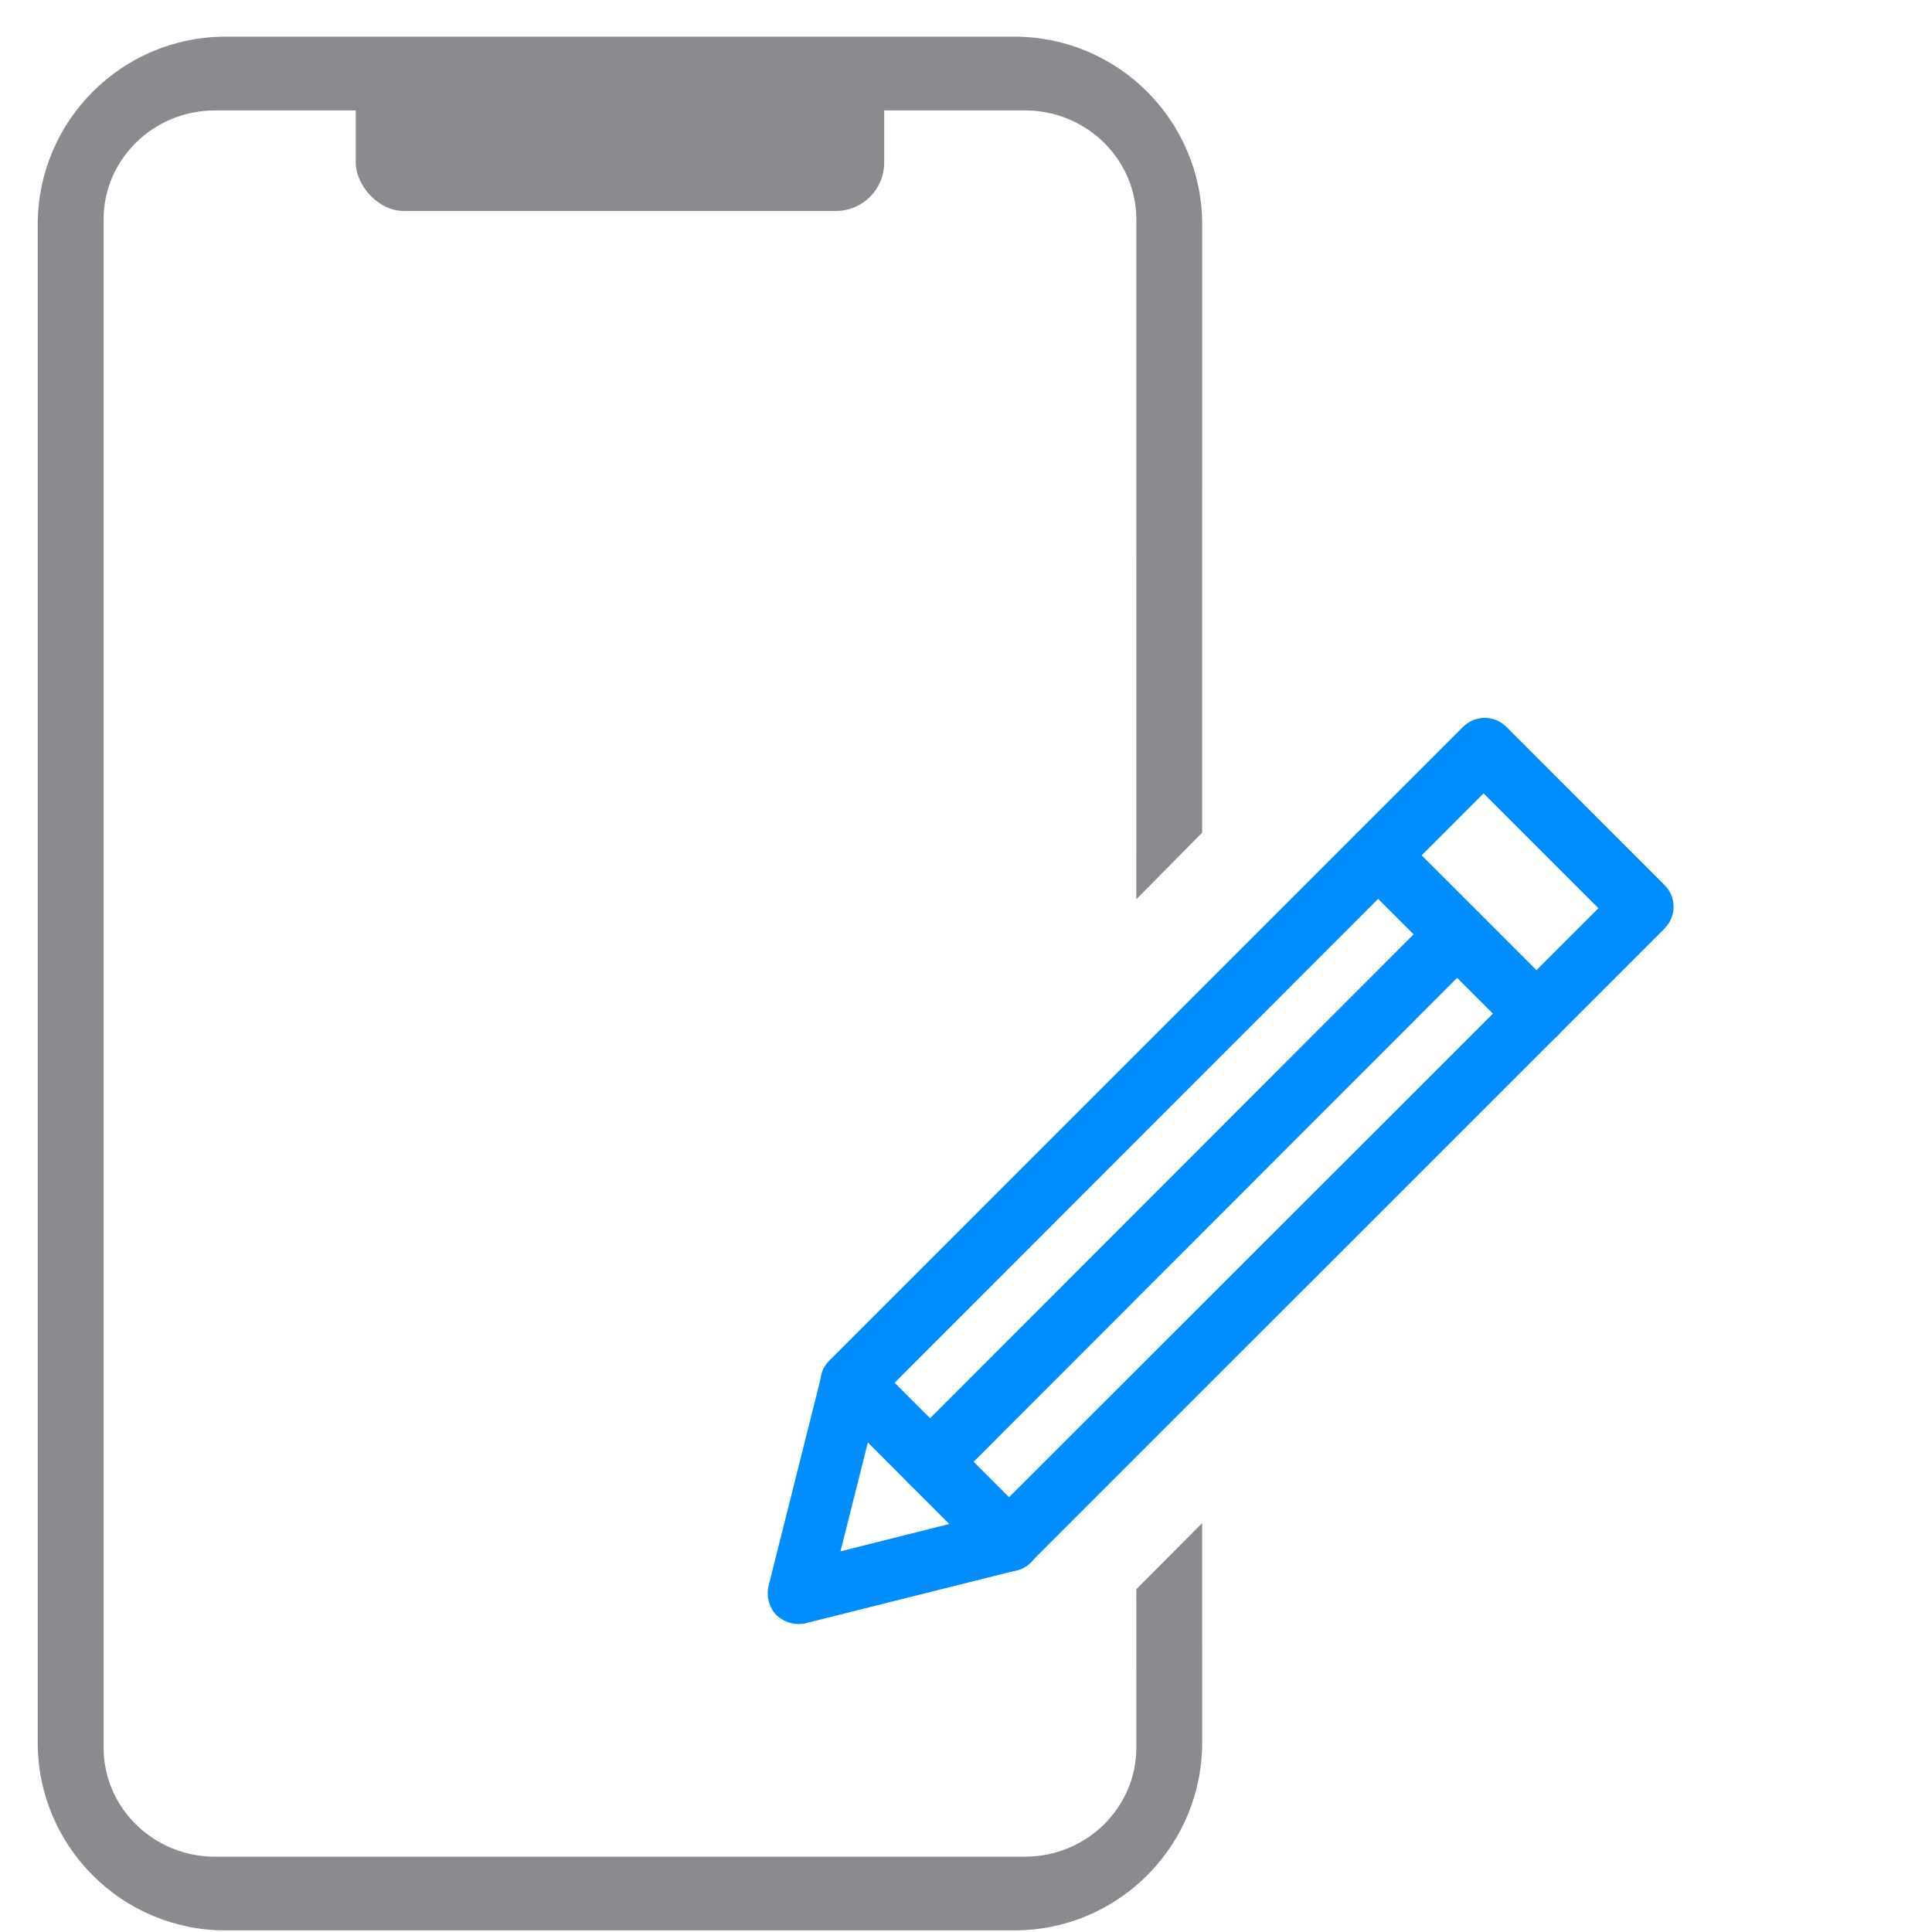 <?xml version="1.0" encoding="UTF-8"?>
<svg width="40px" height="40px" viewBox="0 0 40 40" version="1.1" xmlns="http://www.w3.org/2000/svg" xmlns:xlink="http://www.w3.org/1999/xlink">
    <title>icon-3 copy</title>
    <g id="icon-3-copy" stroke="none" stroke-width="1" fill="none" fill-rule="evenodd">
        <g id="Group-2" transform="translate(0.376, -0.015)" fill="#8A8A8F">
            <path d="M20.623,0.774 C22.772,0.774 24.514,2.516 24.514,4.665 L24.514,4.665 L24.513,17.255 L23.15,18.634 L23.151,4.562 C23.151,3.365 22.202,2.386 21.002,2.306 L20.844,2.301 L4.075,2.301 C2.801,2.301 1.768,3.313 1.768,4.562 L1.768,4.562 L1.768,36.195 C1.768,37.443 2.801,38.456 4.075,38.456 L4.075,38.456 L20.844,38.456 C22.118,38.456 23.151,37.443 23.151,36.195 L23.151,36.195 L23.15,32.918 L24.513,31.55 L24.514,36.092 C24.514,38.173 22.879,39.873 20.823,39.977 L20.623,39.982 L4.295,39.982 C2.147,39.982 0.405,38.24 0.405,36.092 L0.405,36.092 L0.405,4.665 C0.405,2.516 2.147,0.774 4.295,0.774 L4.295,0.774 Z" id="Combined-Shape" fill-rule="nonzero"></path>
            <rect id="Rectangle" x="6.989" y="1.227" width="10.941" height="3.156" rx="1"></rect>
        </g>
        <g id="noun_Pencil_2585479" transform="translate(15.406, 15)" fill="#008EFF" fill-rule="nonzero">
            <g id="Group" transform="translate(0.594, 0)">
                <path d="M4.893,17.286 C4.79,17.287 4.692,17.245 4.623,17.17 L1.35,13.891 C1.276,13.821 1.233,13.723 1.235,13.621 C1.233,13.516 1.275,13.415 1.35,13.343 L14.469,0.224 C14.62,0.077 14.86,0.077 15.01,0.224 L18.289,3.504 C18.436,3.654 18.436,3.894 18.289,4.044 L5.17,17.163 C5.099,17.241 4.998,17.286 4.893,17.286 Z M2.168,13.628 L4.893,16.352 L17.448,3.805 L14.716,1.073 L2.168,13.628 Z" id="Shape"></path>
                <path d="M15.812,6.374 C15.708,6.374 15.608,6.332 15.534,6.259 L12.262,2.987 C12.189,2.914 12.148,2.815 12.148,2.713 C12.148,2.61 12.189,2.511 12.262,2.439 C12.415,2.291 12.658,2.291 12.81,2.439 L16.082,5.711 C16.23,5.863 16.23,6.106 16.082,6.259 C16.011,6.331 15.914,6.373 15.812,6.374 Z" id="Path"></path>
                <path d="M0.532,18.374 C0.43,18.374 0.331,18.335 0.255,18.266 C0.162,18.167 0.124,18.028 0.154,17.896 L1.25,13.536 C1.272,13.436 1.334,13.349 1.421,13.295 C1.508,13.241 1.614,13.225 1.713,13.25 C1.921,13.303 2.047,13.512 1.999,13.721 L1.057,17.464 L4.8,16.522 C5.008,16.474 5.218,16.6 5.271,16.808 C5.296,16.907 5.28,17.013 5.226,17.1 C5.172,17.187 5.085,17.249 4.985,17.271 L0.625,18.367 L0.532,18.374 Z" id="Path"></path>
                <path d="M3.257,15.65 C3.155,15.65 3.057,15.608 2.987,15.534 C2.913,15.462 2.872,15.363 2.872,15.26 C2.872,15.158 2.913,15.059 2.987,14.987 L13.891,4.075 C13.989,3.977 14.131,3.939 14.265,3.974 C14.399,4.01 14.503,4.115 14.539,4.248 C14.575,4.382 14.536,4.525 14.439,4.623 L3.534,15.534 C3.461,15.608 3.361,15.65 3.257,15.65 Z" id="Path"></path>
            </g>
            <g id="Group" transform="translate(0.594, 0)">
                <path d="M14.294,0.045 C14.514,-0.17 14.851,-0.194 15.097,-0.027 L15.185,0.045 L18.468,3.329 C18.683,3.548 18.707,3.885 18.539,4.132 L18.466,4.221 L5.355,17.331 C5.237,17.461 5.07,17.535 4.896,17.536 C4.757,17.538 4.624,17.493 4.519,17.413 L4.446,17.347 L1.18,14.074 C1.054,13.956 0.983,13.79 0.985,13.624 C0.983,13.485 1.027,13.35 1.107,13.242 L1.174,13.166 L14.294,0.045 Z M14.835,0.402 C14.795,0.363 14.738,0.354 14.69,0.372 L14.646,0.401 L1.524,13.523 C1.498,13.547 1.484,13.582 1.485,13.624 C1.484,13.645 1.49,13.665 1.503,13.685 L1.527,13.714 L4.806,17 C4.827,17.024 4.858,17.037 4.891,17.036 C4.915,17.036 4.939,17.029 4.961,17.014 L4.994,16.986 L18.111,3.869 C18.15,3.829 18.159,3.772 18.141,3.724 L18.113,3.68 L14.835,0.402 Z M1.815,13.628 L14.716,0.719 L17.802,3.805 L4.893,16.706 L1.815,13.628 Z M14.716,1.426 L2.522,13.628 L4.892,15.998 L17.094,3.804 L14.716,1.426 Z" id="Shape"></path>
                <path d="M12.088,2.259 C11.966,2.38 11.898,2.543 11.898,2.713 C11.898,2.882 11.966,3.045 12.086,3.164 L15.358,6.435 C15.478,6.556 15.641,6.624 15.812,6.624 C15.984,6.622 16.144,6.553 16.261,6.434 C16.504,6.183 16.504,5.786 16.262,5.537 L12.984,2.259 C12.735,2.017 12.338,2.017 12.088,2.259 Z M12.636,2.618 L15.906,5.887 C15.957,5.94 15.957,6.029 15.903,6.085 C15.879,6.109 15.845,6.124 15.809,6.124 C15.775,6.124 15.738,6.109 15.712,6.082 L12.439,2.81 C12.413,2.783 12.398,2.749 12.398,2.713 C12.398,2.676 12.413,2.642 12.438,2.616 C12.492,2.564 12.581,2.564 12.636,2.618 Z" id="Path"></path>
                <path d="M1.775,13.008 C1.61,12.966 1.435,12.992 1.29,13.082 C1.145,13.171 1.042,13.316 1.006,13.482 L-0.088,17.835 C-0.138,18.054 -0.077,18.277 0.072,18.437 C0.208,18.562 0.367,18.623 0.531,18.624 L0.646,18.616 L5.046,17.513 C5.205,17.479 5.35,17.376 5.439,17.231 C5.528,17.086 5.555,16.911 5.513,16.746 L5.483,16.657 C5.364,16.371 5.053,16.206 4.743,16.279 L1.401,17.119 L2.241,13.782 C2.322,13.437 2.114,13.095 1.775,13.008 Z M1.651,13.492 C1.727,13.512 1.773,13.588 1.755,13.664 L0.713,17.808 L4.861,16.765 C4.933,16.748 5.009,16.794 5.029,16.87 C5.037,16.903 5.032,16.939 5.013,16.969 C4.995,16.998 4.966,17.019 4.932,17.027 L0.564,18.124 L0.512,18.125 C0.493,18.124 0.453,18.109 0.423,18.081 C0.401,18.057 0.386,18.003 0.398,17.951 L1.493,13.597 C1.502,13.555 1.523,13.526 1.552,13.507 C1.572,13.495 1.594,13.489 1.617,13.488 L1.651,13.492 Z" id="Path"></path>
                <path d="M13.714,3.898 L2.81,14.81 C2.69,14.928 2.622,15.091 2.622,15.26 C2.622,15.43 2.69,15.593 2.81,15.712 C2.924,15.83 3.086,15.899 3.255,15.9 C3.428,15.9 3.591,15.832 3.711,15.711 L14.615,4.799 C14.776,4.638 14.839,4.404 14.78,4.184 C14.721,3.964 14.55,3.792 14.33,3.733 C14.11,3.674 13.875,3.737 13.714,3.898 Z M14.2,4.216 C14.248,4.229 14.285,4.266 14.297,4.313 C14.31,4.36 14.297,4.411 14.262,4.446 L3.358,15.358 C3.33,15.385 3.294,15.4 3.256,15.4 C3.224,15.4 3.191,15.386 3.167,15.361 C3.137,15.331 3.122,15.297 3.122,15.26 C3.122,15.224 3.137,15.19 3.163,15.164 L14.068,4.251 C14.091,4.228 14.121,4.214 14.152,4.212 L14.2,4.216 Z" id="Path"></path>
            </g>
        </g>
    </g>
</svg>